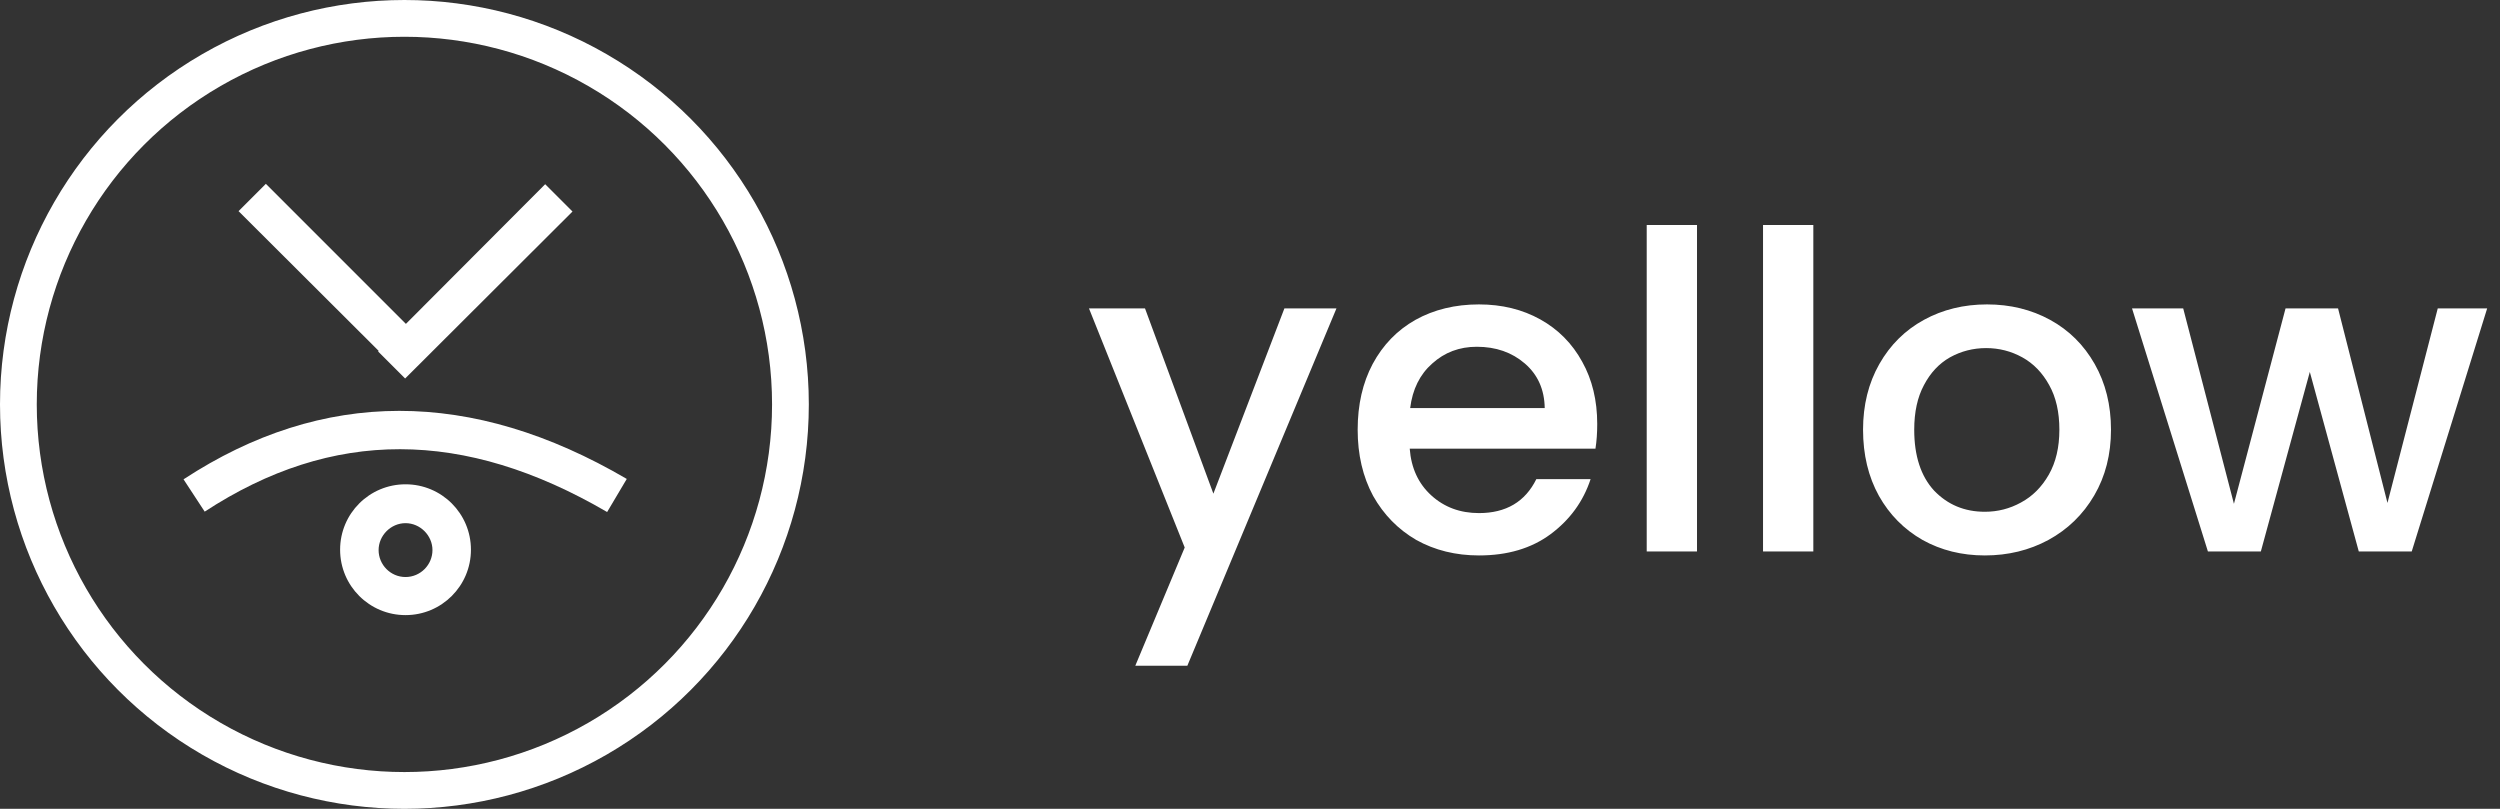 <svg width="136" height="44" viewBox="0 0 136 44" fill="none" xmlns="http://www.w3.org/2000/svg">
<rect x="0" y="0" width="136" height="44" fill="#333333" stroke="none"/>
<circle cx="22" cy="22" r="21" stroke="white" stroke-width="2"/>
<path fill-rule="evenodd" clip-rule="evenodd" d="M9.984 26.075L11.135 27.833C18.084 23.291 25.242 23.312 33.028 27.854L34.096 26.054C25.661 21.114 17.561 21.114 9.984 26.075Z" fill="white"/>
<path fill-rule="evenodd" clip-rule="evenodd" d="M22.061 31.39C21.244 31.39 20.596 30.72 20.596 29.925C20.596 29.129 21.265 28.46 22.061 28.46C22.856 28.46 23.526 29.129 23.526 29.925C23.526 30.72 22.877 31.39 22.061 31.39ZM22.061 26.346C20.093 26.346 18.502 27.936 18.502 29.904C18.502 31.871 20.093 33.462 22.061 33.462C24.028 33.462 25.619 31.871 25.619 29.904C25.619 27.936 24.028 26.346 22.061 26.346Z" fill="white"/>
<path fill-rule="evenodd" clip-rule="evenodd" d="M20.574 19.126L22.039 20.591L31.144 11.507L29.658 10.021L22.081 17.619L14.463 10L12.977 11.486L20.595 19.084L20.574 19.126Z" fill="white"/>
<path d="M72.704 16.776L64.592 36.216H61.76L64.448 29.784L59.24 16.776H62.288L66.008 26.856L69.872 16.776H72.704ZM86.889 23.064C86.889 23.56 86.857 24.008 86.793 24.408H76.689C76.769 25.464 77.161 26.312 77.865 26.952C78.569 27.592 79.433 27.912 80.457 27.912C81.929 27.912 82.969 27.296 83.577 26.064H86.529C86.129 27.28 85.401 28.28 84.345 29.064C83.305 29.832 82.009 30.216 80.457 30.216C79.193 30.216 78.057 29.936 77.049 29.376C76.057 28.8 75.273 28 74.697 26.976C74.137 25.936 73.857 24.736 73.857 23.376C73.857 22.016 74.129 20.824 74.673 19.8C75.233 18.76 76.009 17.96 77.001 17.4C78.009 16.84 79.161 16.56 80.457 16.56C81.705 16.56 82.817 16.832 83.793 17.376C84.769 17.92 85.529 18.688 86.073 19.68C86.617 20.656 86.889 21.784 86.889 23.064ZM84.033 22.2C84.017 21.192 83.657 20.384 82.953 19.776C82.249 19.168 81.377 18.864 80.337 18.864C79.393 18.864 78.585 19.168 77.913 19.776C77.241 20.368 76.841 21.176 76.713 22.2H84.033ZM92.317 12.24V30H89.581V12.24H92.317ZM98.645 12.24V30H95.909V12.24H98.645ZM107.974 30.216C106.726 30.216 105.598 29.936 104.59 29.376C103.582 28.8 102.79 28 102.214 26.976C101.638 25.936 101.35 24.736 101.35 23.376C101.35 22.032 101.646 20.84 102.238 19.8C102.83 18.76 103.638 17.96 104.662 17.4C105.686 16.84 106.83 16.56 108.094 16.56C109.358 16.56 110.502 16.84 111.526 17.4C112.55 17.96 113.358 18.76 113.95 19.8C114.542 20.84 114.838 22.032 114.838 23.376C114.838 24.72 114.534 25.912 113.926 26.952C113.318 27.992 112.486 28.8 111.43 29.376C110.39 29.936 109.238 30.216 107.974 30.216ZM107.974 27.84C108.678 27.84 109.334 27.672 109.942 27.336C110.566 27 111.07 26.496 111.454 25.824C111.838 25.152 112.03 24.336 112.03 23.376C112.03 22.416 111.846 21.608 111.478 20.952C111.11 20.28 110.622 19.776 110.014 19.44C109.406 19.104 108.75 18.936 108.046 18.936C107.342 18.936 106.686 19.104 106.078 19.44C105.486 19.776 105.014 20.28 104.662 20.952C104.31 21.608 104.134 22.416 104.134 23.376C104.134 24.8 104.494 25.904 105.214 26.688C105.95 27.456 106.87 27.84 107.974 27.84ZM135.302 16.776L131.198 30H128.318L125.654 20.232L122.99 30H120.11L115.982 16.776H118.766L121.526 27.408L124.334 16.776H127.19L129.878 27.36L132.614 16.776H135.302Z" fill="white"/>
</svg>

